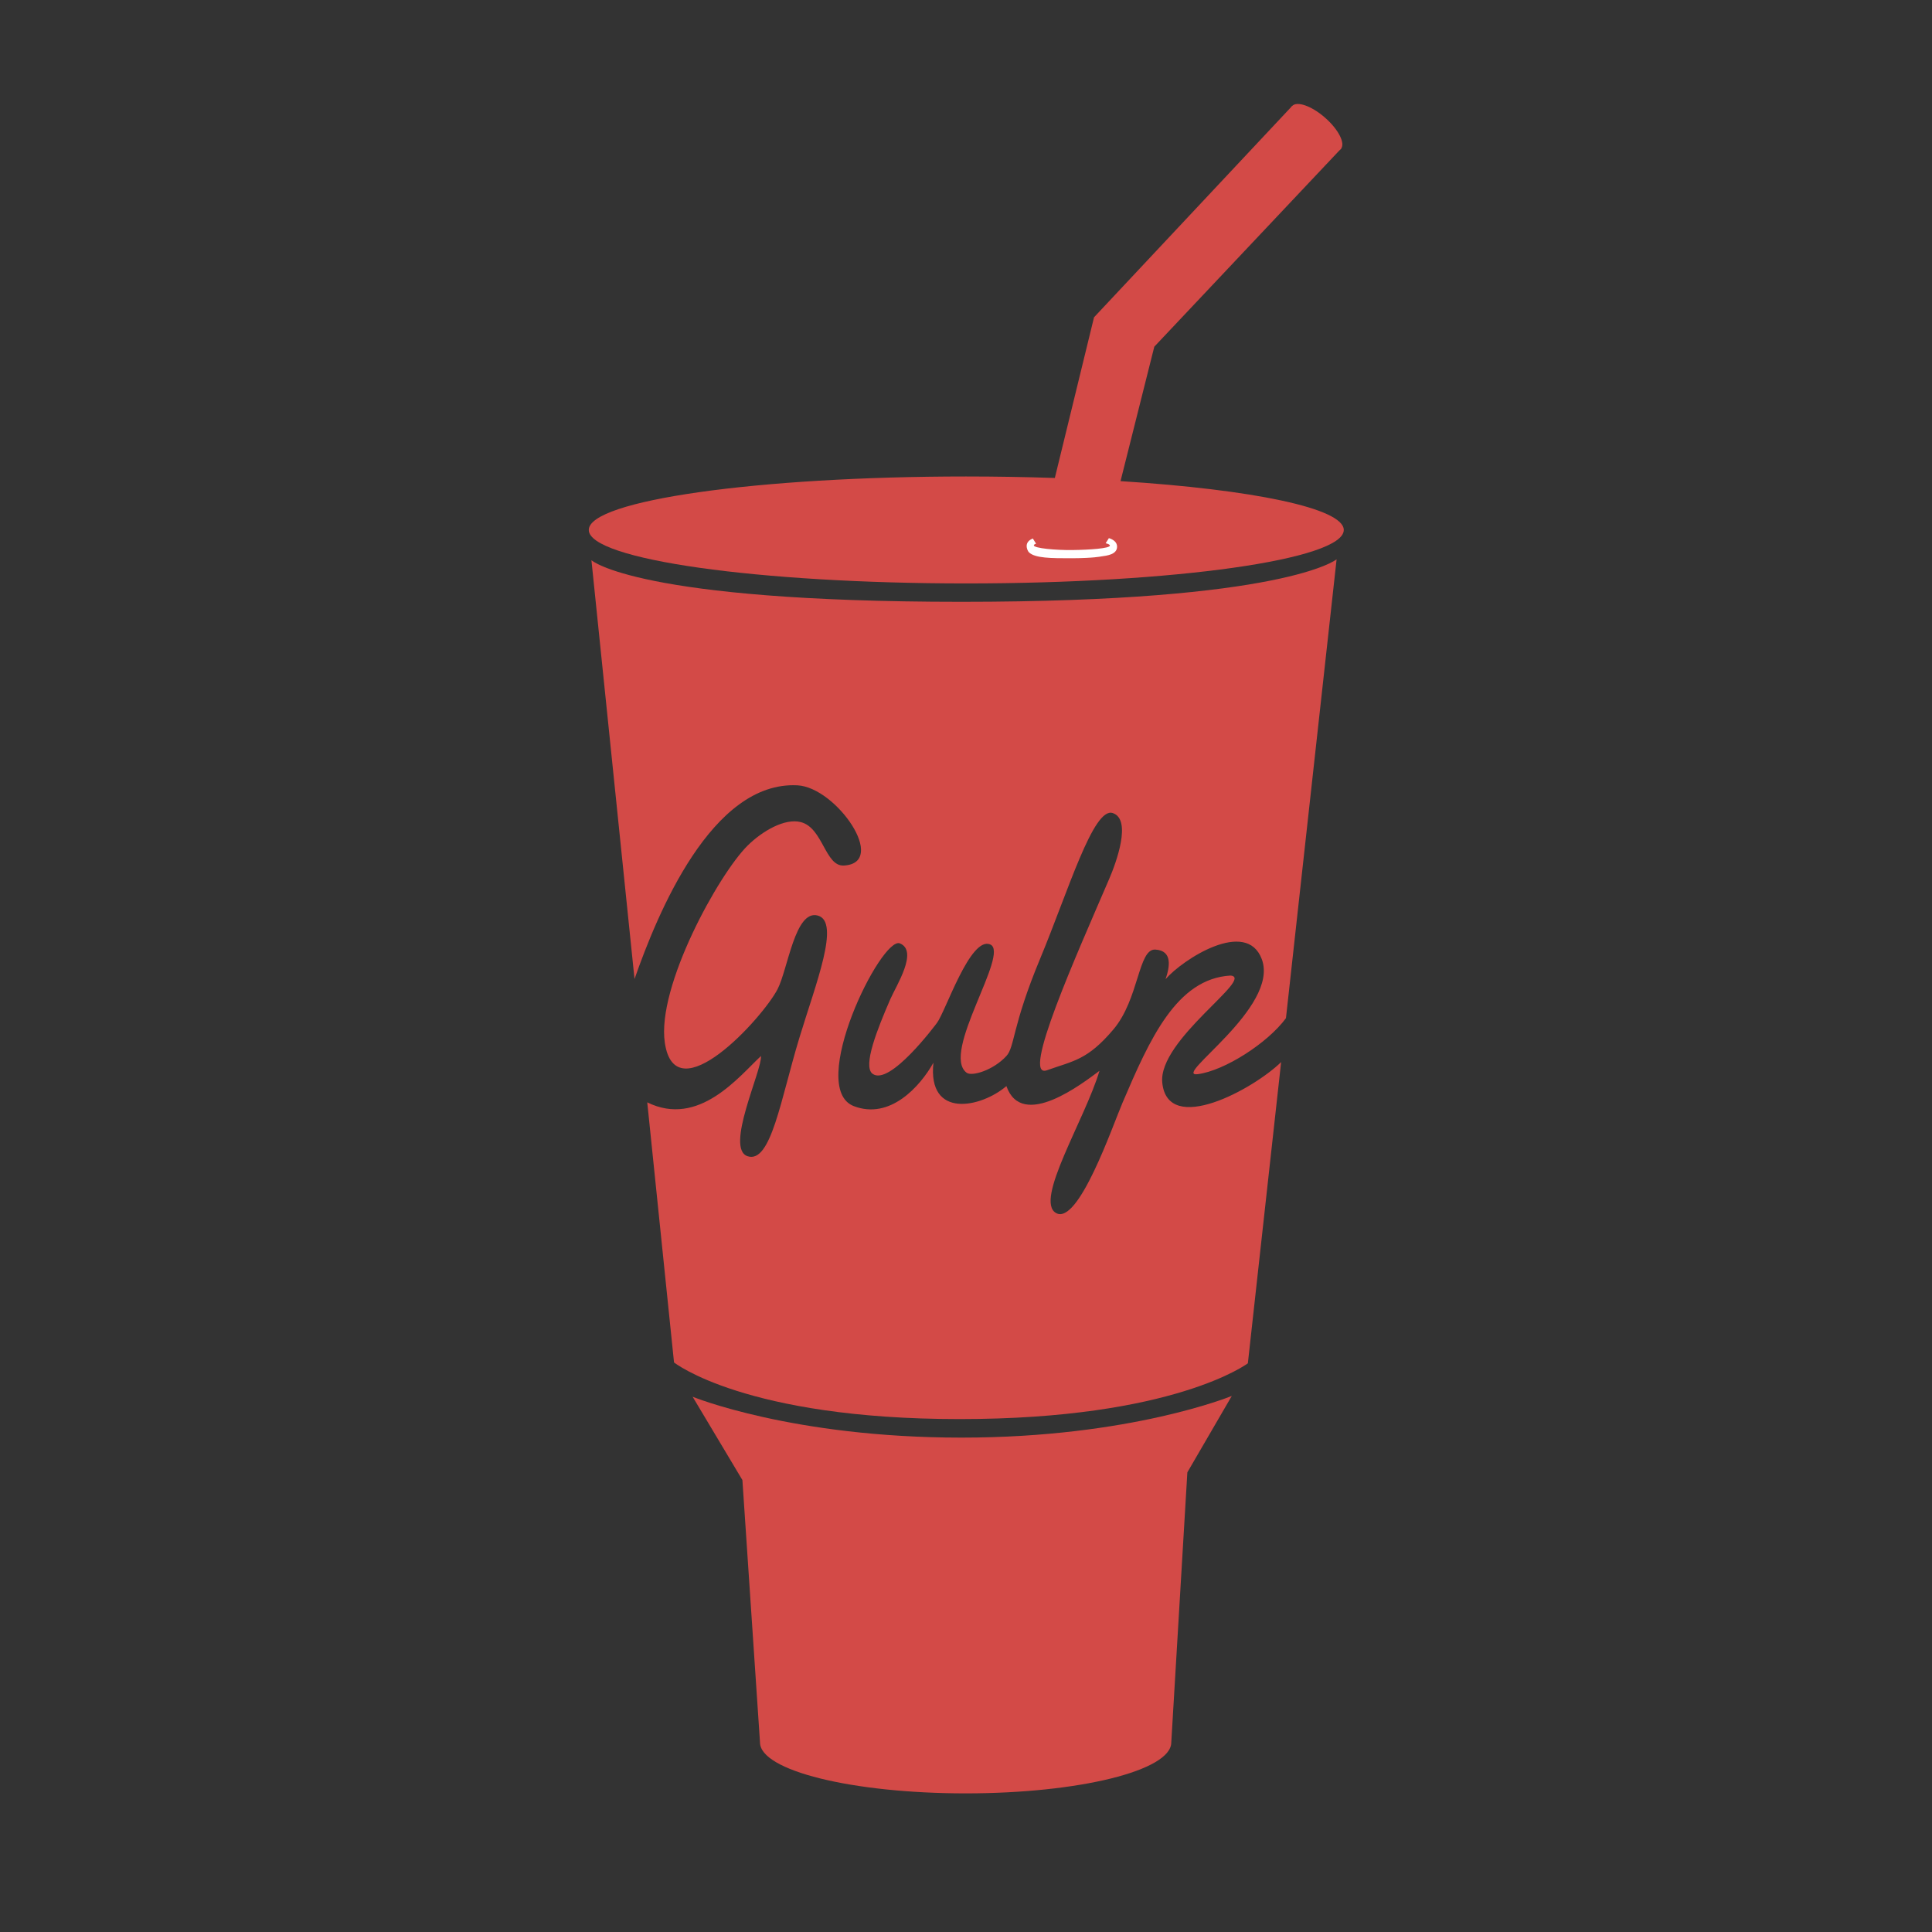 <svg width="56" height="56" viewBox="0 0 56 56" fill="none" xmlns="http://www.w3.org/2000/svg">
<rect x="0" y="0" width="56" height="56" fill="#333333" stroke="none"/>
<path d="M33.95 50.505L34.416 42.677L35.704 40.462C35.704 40.462 32.773 41.67 27.868 41.67C22.962 41.67 20.076 40.485 20.076 40.485L21.519 42.9L22.029 50.505C22.029 51.321 24.698 51.982 27.99 51.982C31.281 51.982 33.95 51.321 33.95 50.505V50.505ZM32.479 13.946L33.458 10.049L38.878 4.302L37.449 3.076L31.711 9.197L30.575 13.854C29.72 13.826 28.864 13.811 28.008 13.811C21.965 13.811 17.066 14.505 17.066 15.361C17.066 16.217 21.965 16.911 28.008 16.911C34.051 16.911 38.95 16.217 38.95 15.361C38.95 14.731 36.293 14.188 32.479 13.946" fill="#D34A47"/>
<path d="M31.91 16.13C31.91 16.13 31.698 16.178 31.074 16.181C30.45 16.183 30.008 16.177 29.831 16.015C29.784 15.971 29.758 15.885 29.758 15.827C29.759 15.715 29.837 15.65 29.937 15.609L30.031 15.758C29.99 15.772 29.967 15.789 29.967 15.807C29.966 15.892 30.604 15.95 31.092 15.943C31.58 15.937 32.17 15.897 32.171 15.813C32.171 15.788 32.126 15.765 32.048 15.746L32.142 15.598C32.269 15.637 32.379 15.714 32.379 15.846C32.378 16.071 32.094 16.105 31.91 16.13" fill="white"/>
<path d="M38.867 4.315C39.003 4.156 38.796 3.75 38.405 3.409C38.014 3.067 37.586 2.919 37.449 3.077C37.313 3.236 37.52 3.642 37.911 3.983C38.303 4.325 38.731 4.473 38.867 4.315ZM33.689 31.384C33.561 30.139 36.392 28.335 35.666 28.277C34.101 28.368 33.323 30.125 32.536 31.965C32.247 32.64 31.26 35.516 30.613 35.162C29.966 34.808 31.452 32.443 31.869 31.038C31.388 31.393 29.625 32.773 29.171 31.481C28.441 32.106 26.88 32.444 27.056 30.803C26.668 31.496 25.796 32.464 24.749 32.062C23.375 31.534 25.546 27.122 26.085 27.345C26.625 27.567 25.976 28.572 25.806 28.962C25.433 29.821 25.001 30.901 25.289 31.122C25.784 31.501 27.128 29.689 27.158 29.65C27.41 29.315 28.126 27.125 28.703 27.376C29.281 27.628 27.263 30.52 28.017 31.093C28.17 31.209 28.792 31.022 29.171 30.609C29.416 30.342 29.332 29.75 30.149 27.788C30.965 25.825 31.693 23.381 32.254 23.567C32.814 23.753 32.352 25.008 32.151 25.475C31.208 27.67 29.577 31.297 30.346 31.022C31.115 30.747 31.516 30.731 32.269 29.843C33.022 28.956 32.987 27.493 33.489 27.524C33.991 27.555 33.907 28.024 33.785 28.381C34.279 27.811 36.127 26.612 36.573 27.8C37.102 29.207 33.93 31.239 34.72 31.135C35.492 31.034 36.741 30.237 37.274 29.512L38.742 16.212C38.742 16.212 37.265 17.444 27.866 17.444C18.467 17.444 17.143 16.238 17.143 16.238L18.392 28.377C19.056 26.477 20.631 22.634 23.115 22.763C24.244 22.822 25.753 25.014 24.461 25.088C23.914 25.119 23.858 23.994 23.211 23.829C22.744 23.709 22.093 24.092 21.673 24.507C20.834 25.334 19.031 28.595 19.27 30.222C19.573 32.295 22.109 29.501 22.538 28.672C22.84 28.087 23.044 26.356 23.705 26.538C24.366 26.72 23.648 28.506 23.169 30.086C22.63 31.859 22.347 33.73 21.673 33.515C20.998 33.3 22.097 31.01 22.057 30.609C21.423 31.199 20.255 32.691 18.761 31.952L19.537 39.491C19.537 39.491 21.6 41.133 27.815 41.133C34.03 41.133 36.17 39.516 36.17 39.516L37.134 30.785C36.345 31.559 33.849 32.933 33.689 31.384" fill="#D34A47"/>
</svg>
